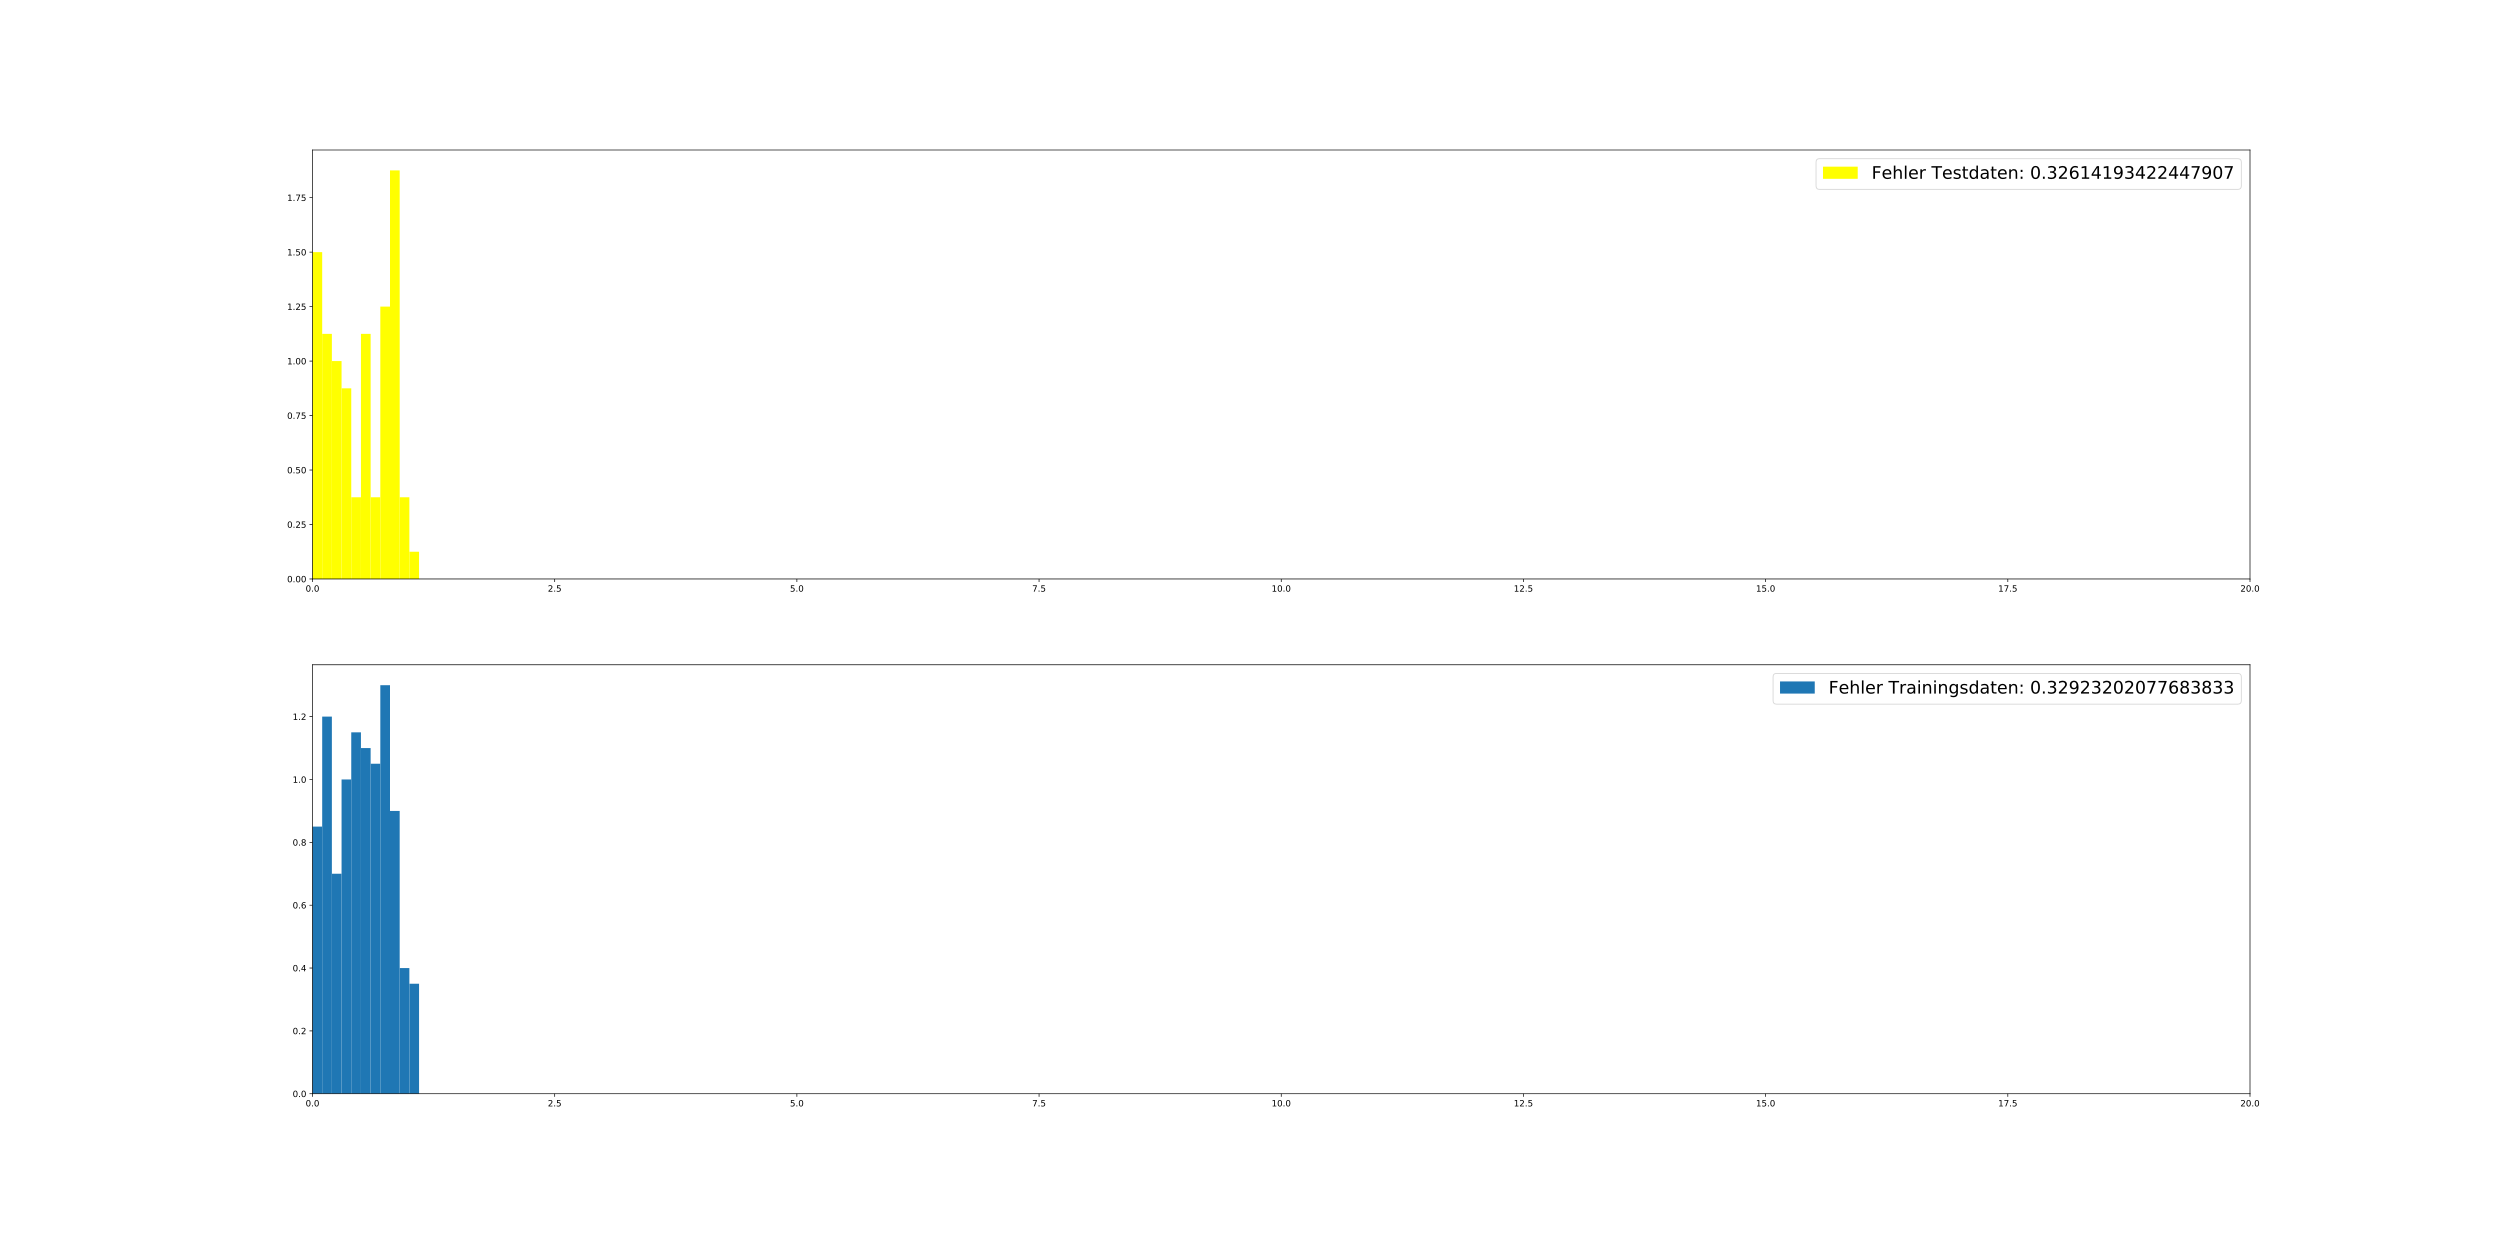 <?xml version="1.0" encoding="utf-8" standalone="no"?>
<!DOCTYPE svg PUBLIC "-//W3C//DTD SVG 1.1//EN"
  "http://www.w3.org/Graphics/SVG/1.1/DTD/svg11.dtd">
<!-- Created with matplotlib (https://matplotlib.org/) -->
<svg height="1440pt" version="1.1" viewBox="0 0 2880 1440" width="2880pt" xmlns="http://www.w3.org/2000/svg" xmlns:xlink="http://www.w3.org/1999/xlink">
 <defs>
  <style type="text/css">
*{stroke-linecap:butt;stroke-linejoin:round;}
  </style>
 </defs>
 <g id="figure_1">
  <g id="patch_1">
   <path d="M 0 1440 
L 2880 1440 
L 2880 0 
L 0 0 
z
" style="fill:#ffffff;"/>
  </g>
  <g id="axes_1">
   <g id="patch_2">
    <path d="M 360 666.982 
L 2592 666.982 
L 2592 172.8 
L 360 172.8 
z
" style="fill:#ffffff;"/>
   </g>
   <g id="patch_3">
    <path clip-path="url(#p9f98f63706)" d="M 360 666.982 
L 371.16 666.982 
L 371.16 290.462 
L 360 290.462 
z
" style="fill:#ffff00;"/>
   </g>
   <g id="patch_4">
    <path clip-path="url(#p9f98f63706)" d="M 371.16 666.982 
L 382.32 666.982 
L 382.32 384.592 
L 371.16 384.592 
z
" style="fill:#ffff00;"/>
   </g>
   <g id="patch_5">
    <path clip-path="url(#p9f98f63706)" d="M 382.32 666.982 
L 393.48 666.982 
L 393.48 415.969 
L 382.32 415.969 
z
" style="fill:#ffff00;"/>
   </g>
   <g id="patch_6">
    <path clip-path="url(#p9f98f63706)" d="M 393.48 666.982 
L 404.64 666.982 
L 404.64 447.345 
L 393.48 447.345 
z
" style="fill:#ffff00;"/>
   </g>
   <g id="patch_7">
    <path clip-path="url(#p9f98f63706)" d="M 404.64 666.982 
L 415.8 666.982 
L 415.8 572.852 
L 404.64 572.852 
z
" style="fill:#ffff00;"/>
   </g>
   <g id="patch_8">
    <path clip-path="url(#p9f98f63706)" d="M 415.8 666.982 
L 426.96 666.982 
L 426.96 384.592 
L 415.8 384.592 
z
" style="fill:#ffff00;"/>
   </g>
   <g id="patch_9">
    <path clip-path="url(#p9f98f63706)" d="M 426.96 666.982 
L 438.12 666.982 
L 438.12 572.852 
L 426.96 572.852 
z
" style="fill:#ffff00;"/>
   </g>
   <g id="patch_10">
    <path clip-path="url(#p9f98f63706)" d="M 438.12 666.982 
L 449.28 666.982 
L 449.28 353.216 
L 438.12 353.216 
z
" style="fill:#ffff00;"/>
   </g>
   <g id="patch_11">
    <path clip-path="url(#p9f98f63706)" d="M 449.28 666.982 
L 460.44 666.982 
L 460.44 196.332 
L 449.28 196.332 
z
" style="fill:#ffff00;"/>
   </g>
   <g id="patch_12">
    <path clip-path="url(#p9f98f63706)" d="M 460.44 666.982 
L 471.6 666.982 
L 471.6 572.852 
L 460.44 572.852 
z
" style="fill:#ffff00;"/>
   </g>
   <g id="patch_13">
    <path clip-path="url(#p9f98f63706)" d="M 471.6 666.982 
L 482.76 666.982 
L 482.76 635.605 
L 471.6 635.605 
z
" style="fill:#ffff00;"/>
   </g>
   <g id="patch_14">
    <path clip-path="url(#p9f98f63706)" d="M 482.76 666.982 
L 493.92 666.982 
L 493.92 666.982 
L 482.76 666.982 
z
" style="fill:#ffff00;"/>
   </g>
   <g id="patch_15">
    <path clip-path="url(#p9f98f63706)" d="M 493.92 666.982 
L 505.08 666.982 
L 505.08 666.982 
L 493.92 666.982 
z
" style="fill:#ffff00;"/>
   </g>
   <g id="patch_16">
    <path clip-path="url(#p9f98f63706)" d="M 505.08 666.982 
L 516.24 666.982 
L 516.24 666.982 
L 505.08 666.982 
z
" style="fill:#ffff00;"/>
   </g>
   <g id="patch_17">
    <path clip-path="url(#p9f98f63706)" d="M 516.24 666.982 
L 527.4 666.982 
L 527.4 666.982 
L 516.24 666.982 
z
" style="fill:#ffff00;"/>
   </g>
   <g id="patch_18">
    <path clip-path="url(#p9f98f63706)" d="M 527.4 666.982 
L 538.56 666.982 
L 538.56 666.982 
L 527.4 666.982 
z
" style="fill:#ffff00;"/>
   </g>
   <g id="patch_19">
    <path clip-path="url(#p9f98f63706)" d="M 538.56 666.982 
L 549.72 666.982 
L 549.72 666.982 
L 538.56 666.982 
z
" style="fill:#ffff00;"/>
   </g>
   <g id="patch_20">
    <path clip-path="url(#p9f98f63706)" d="M 549.72 666.982 
L 560.88 666.982 
L 560.88 666.982 
L 549.72 666.982 
z
" style="fill:#ffff00;"/>
   </g>
   <g id="patch_21">
    <path clip-path="url(#p9f98f63706)" d="M 560.88 666.982 
L 572.04 666.982 
L 572.04 666.982 
L 560.88 666.982 
z
" style="fill:#ffff00;"/>
   </g>
   <g id="patch_22">
    <path clip-path="url(#p9f98f63706)" d="M 572.04 666.982 
L 583.2 666.982 
L 583.2 666.982 
L 572.04 666.982 
z
" style="fill:#ffff00;"/>
   </g>
   <g id="patch_23">
    <path clip-path="url(#p9f98f63706)" d="M 583.2 666.982 
L 594.36 666.982 
L 594.36 666.982 
L 583.2 666.982 
z
" style="fill:#ffff00;"/>
   </g>
   <g id="patch_24">
    <path clip-path="url(#p9f98f63706)" d="M 594.36 666.982 
L 605.52 666.982 
L 605.52 666.982 
L 594.36 666.982 
z
" style="fill:#ffff00;"/>
   </g>
   <g id="patch_25">
    <path clip-path="url(#p9f98f63706)" d="M 605.52 666.982 
L 616.68 666.982 
L 616.68 666.982 
L 605.52 666.982 
z
" style="fill:#ffff00;"/>
   </g>
   <g id="patch_26">
    <path clip-path="url(#p9f98f63706)" d="M 616.68 666.982 
L 627.84 666.982 
L 627.84 666.982 
L 616.68 666.982 
z
" style="fill:#ffff00;"/>
   </g>
   <g id="patch_27">
    <path clip-path="url(#p9f98f63706)" d="M 627.84 666.982 
L 639 666.982 
L 639 666.982 
L 627.84 666.982 
z
" style="fill:#ffff00;"/>
   </g>
   <g id="patch_28">
    <path clip-path="url(#p9f98f63706)" d="M 639 666.982 
L 650.16 666.982 
L 650.16 666.982 
L 639 666.982 
z
" style="fill:#ffff00;"/>
   </g>
   <g id="patch_29">
    <path clip-path="url(#p9f98f63706)" d="M 650.16 666.982 
L 661.32 666.982 
L 661.32 666.982 
L 650.16 666.982 
z
" style="fill:#ffff00;"/>
   </g>
   <g id="patch_30">
    <path clip-path="url(#p9f98f63706)" d="M 661.32 666.982 
L 672.48 666.982 
L 672.48 666.982 
L 661.32 666.982 
z
" style="fill:#ffff00;"/>
   </g>
   <g id="patch_31">
    <path clip-path="url(#p9f98f63706)" d="M 672.48 666.982 
L 683.64 666.982 
L 683.64 666.982 
L 672.48 666.982 
z
" style="fill:#ffff00;"/>
   </g>
   <g id="patch_32">
    <path clip-path="url(#p9f98f63706)" d="M 683.64 666.982 
L 694.8 666.982 
L 694.8 666.982 
L 683.64 666.982 
z
" style="fill:#ffff00;"/>
   </g>
   <g id="patch_33">
    <path clip-path="url(#p9f98f63706)" d="M 694.8 666.982 
L 705.96 666.982 
L 705.96 666.982 
L 694.8 666.982 
z
" style="fill:#ffff00;"/>
   </g>
   <g id="patch_34">
    <path clip-path="url(#p9f98f63706)" d="M 705.96 666.982 
L 717.12 666.982 
L 717.12 666.982 
L 705.96 666.982 
z
" style="fill:#ffff00;"/>
   </g>
   <g id="patch_35">
    <path clip-path="url(#p9f98f63706)" d="M 717.12 666.982 
L 728.28 666.982 
L 728.28 666.982 
L 717.12 666.982 
z
" style="fill:#ffff00;"/>
   </g>
   <g id="patch_36">
    <path clip-path="url(#p9f98f63706)" d="M 728.28 666.982 
L 739.44 666.982 
L 739.44 666.982 
L 728.28 666.982 
z
" style="fill:#ffff00;"/>
   </g>
   <g id="patch_37">
    <path clip-path="url(#p9f98f63706)" d="M 739.44 666.982 
L 750.6 666.982 
L 750.6 666.982 
L 739.44 666.982 
z
" style="fill:#ffff00;"/>
   </g>
   <g id="patch_38">
    <path clip-path="url(#p9f98f63706)" d="M 750.6 666.982 
L 761.76 666.982 
L 761.76 666.982 
L 750.6 666.982 
z
" style="fill:#ffff00;"/>
   </g>
   <g id="patch_39">
    <path clip-path="url(#p9f98f63706)" d="M 761.76 666.982 
L 772.92 666.982 
L 772.92 666.982 
L 761.76 666.982 
z
" style="fill:#ffff00;"/>
   </g>
   <g id="patch_40">
    <path clip-path="url(#p9f98f63706)" d="M 772.92 666.982 
L 784.08 666.982 
L 784.08 666.982 
L 772.92 666.982 
z
" style="fill:#ffff00;"/>
   </g>
   <g id="patch_41">
    <path clip-path="url(#p9f98f63706)" d="M 784.08 666.982 
L 795.24 666.982 
L 795.24 666.982 
L 784.08 666.982 
z
" style="fill:#ffff00;"/>
   </g>
   <g id="patch_42">
    <path clip-path="url(#p9f98f63706)" d="M 795.24 666.982 
L 806.4 666.982 
L 806.4 666.982 
L 795.24 666.982 
z
" style="fill:#ffff00;"/>
   </g>
   <g id="matplotlib.axis_1">
    <g id="xtick_1">
     <g id="line2d_1">
      <defs>
       <path d="M 0 0 
L 0 3.5 
" id="m79aa06a379" style="stroke:#000000;stroke-width:0.8;"/>
      </defs>
      <g>
       <use style="stroke:#000000;stroke-width:0.8;" x="360" xlink:href="#m79aa06a379" y="666.982"/>
      </g>
     </g>
     <g id="text_1">
      <!-- 0.0 -->
      <defs>
       <path d="M 31.781 66.406 
Q 24.172 66.406 20.328 58.906 
Q 16.5 51.422 16.5 36.375 
Q 16.5 21.391 20.328 13.891 
Q 24.172 6.391 31.781 6.391 
Q 39.453 6.391 43.281 13.891 
Q 47.125 21.391 47.125 36.375 
Q 47.125 51.422 43.281 58.906 
Q 39.453 66.406 31.781 66.406 
z
M 31.781 74.219 
Q 44.047 74.219 50.516 64.516 
Q 56.984 54.828 56.984 36.375 
Q 56.984 17.969 50.516 8.266 
Q 44.047 -1.422 31.781 -1.422 
Q 19.531 -1.422 13.062 8.266 
Q 6.594 17.969 6.594 36.375 
Q 6.594 54.828 13.062 64.516 
Q 19.531 74.219 31.781 74.219 
z
" id="DejaVuSans-48"/>
       <path d="M 10.688 12.406 
L 21 12.406 
L 21 0 
L 10.688 0 
z
" id="DejaVuSans-46"/>
      </defs>
      <g transform="translate(352.048 681.58)scale(0.1 -0.1)">
       <use xlink:href="#DejaVuSans-48"/>
       <use x="63.623" xlink:href="#DejaVuSans-46"/>
       <use x="95.41" xlink:href="#DejaVuSans-48"/>
      </g>
     </g>
    </g>
    <g id="xtick_2">
     <g id="line2d_2">
      <g>
       <use style="stroke:#000000;stroke-width:0.8;" x="639" xlink:href="#m79aa06a379" y="666.982"/>
      </g>
     </g>
     <g id="text_2">
      <!-- 2.5 -->
      <defs>
       <path d="M 19.188 8.297 
L 53.609 8.297 
L 53.609 0 
L 7.328 0 
L 7.328 8.297 
Q 12.938 14.109 22.625 23.891 
Q 32.328 33.688 34.812 36.531 
Q 39.547 41.844 41.422 45.531 
Q 43.312 49.219 43.312 52.781 
Q 43.312 58.594 39.234 62.25 
Q 35.156 65.922 28.609 65.922 
Q 23.969 65.922 18.812 64.312 
Q 13.672 62.703 7.812 59.422 
L 7.812 69.391 
Q 13.766 71.781 18.938 73 
Q 24.125 74.219 28.422 74.219 
Q 39.75 74.219 46.484 68.547 
Q 53.219 62.891 53.219 53.422 
Q 53.219 48.922 51.531 44.891 
Q 49.859 40.875 45.406 35.406 
Q 44.188 33.984 37.641 27.219 
Q 31.109 20.453 19.188 8.297 
z
" id="DejaVuSans-50"/>
       <path d="M 10.797 72.906 
L 49.516 72.906 
L 49.516 64.594 
L 19.828 64.594 
L 19.828 46.734 
Q 21.969 47.469 24.109 47.828 
Q 26.266 48.188 28.422 48.188 
Q 40.625 48.188 47.75 41.5 
Q 54.891 34.812 54.891 23.391 
Q 54.891 11.625 47.562 5.094 
Q 40.234 -1.422 26.906 -1.422 
Q 22.312 -1.422 17.547 -0.641 
Q 12.797 0.141 7.719 1.703 
L 7.719 11.625 
Q 12.109 9.234 16.797 8.062 
Q 21.484 6.891 26.703 6.891 
Q 35.156 6.891 40.078 11.328 
Q 45.016 15.766 45.016 23.391 
Q 45.016 31 40.078 35.438 
Q 35.156 39.891 26.703 39.891 
Q 22.75 39.891 18.812 39.016 
Q 14.891 38.141 10.797 36.281 
z
" id="DejaVuSans-53"/>
      </defs>
      <g transform="translate(631.048 681.58)scale(0.1 -0.1)">
       <use xlink:href="#DejaVuSans-50"/>
       <use x="63.623" xlink:href="#DejaVuSans-46"/>
       <use x="95.41" xlink:href="#DejaVuSans-53"/>
      </g>
     </g>
    </g>
    <g id="xtick_3">
     <g id="line2d_3">
      <g>
       <use style="stroke:#000000;stroke-width:0.8;" x="918" xlink:href="#m79aa06a379" y="666.982"/>
      </g>
     </g>
     <g id="text_3">
      <!-- 5.0 -->
      <g transform="translate(910.048 681.58)scale(0.1 -0.1)">
       <use xlink:href="#DejaVuSans-53"/>
       <use x="63.623" xlink:href="#DejaVuSans-46"/>
       <use x="95.41" xlink:href="#DejaVuSans-48"/>
      </g>
     </g>
    </g>
    <g id="xtick_4">
     <g id="line2d_4">
      <g>
       <use style="stroke:#000000;stroke-width:0.8;" x="1197" xlink:href="#m79aa06a379" y="666.982"/>
      </g>
     </g>
     <g id="text_4">
      <!-- 7.5 -->
      <defs>
       <path d="M 8.203 72.906 
L 55.078 72.906 
L 55.078 68.703 
L 28.609 0 
L 18.312 0 
L 43.219 64.594 
L 8.203 64.594 
z
" id="DejaVuSans-55"/>
      </defs>
      <g transform="translate(1189.048 681.58)scale(0.1 -0.1)">
       <use xlink:href="#DejaVuSans-55"/>
       <use x="63.623" xlink:href="#DejaVuSans-46"/>
       <use x="95.41" xlink:href="#DejaVuSans-53"/>
      </g>
     </g>
    </g>
    <g id="xtick_5">
     <g id="line2d_5">
      <g>
       <use style="stroke:#000000;stroke-width:0.8;" x="1476" xlink:href="#m79aa06a379" y="666.982"/>
      </g>
     </g>
     <g id="text_5">
      <!-- 10.0 -->
      <defs>
       <path d="M 12.406 8.297 
L 28.516 8.297 
L 28.516 63.922 
L 10.984 60.406 
L 10.984 69.391 
L 28.422 72.906 
L 38.281 72.906 
L 38.281 8.297 
L 54.391 8.297 
L 54.391 0 
L 12.406 0 
z
" id="DejaVuSans-49"/>
      </defs>
      <g transform="translate(1464.867 681.58)scale(0.1 -0.1)">
       <use xlink:href="#DejaVuSans-49"/>
       <use x="63.623" xlink:href="#DejaVuSans-48"/>
       <use x="127.246" xlink:href="#DejaVuSans-46"/>
       <use x="159.033" xlink:href="#DejaVuSans-48"/>
      </g>
     </g>
    </g>
    <g id="xtick_6">
     <g id="line2d_6">
      <g>
       <use style="stroke:#000000;stroke-width:0.8;" x="1755" xlink:href="#m79aa06a379" y="666.982"/>
      </g>
     </g>
     <g id="text_6">
      <!-- 12.5 -->
      <g transform="translate(1743.867 681.58)scale(0.1 -0.1)">
       <use xlink:href="#DejaVuSans-49"/>
       <use x="63.623" xlink:href="#DejaVuSans-50"/>
       <use x="127.246" xlink:href="#DejaVuSans-46"/>
       <use x="159.033" xlink:href="#DejaVuSans-53"/>
      </g>
     </g>
    </g>
    <g id="xtick_7">
     <g id="line2d_7">
      <g>
       <use style="stroke:#000000;stroke-width:0.8;" x="2034" xlink:href="#m79aa06a379" y="666.982"/>
      </g>
     </g>
     <g id="text_7">
      <!-- 15.0 -->
      <g transform="translate(2022.867 681.58)scale(0.1 -0.1)">
       <use xlink:href="#DejaVuSans-49"/>
       <use x="63.623" xlink:href="#DejaVuSans-53"/>
       <use x="127.246" xlink:href="#DejaVuSans-46"/>
       <use x="159.033" xlink:href="#DejaVuSans-48"/>
      </g>
     </g>
    </g>
    <g id="xtick_8">
     <g id="line2d_8">
      <g>
       <use style="stroke:#000000;stroke-width:0.8;" x="2313" xlink:href="#m79aa06a379" y="666.982"/>
      </g>
     </g>
     <g id="text_8">
      <!-- 17.5 -->
      <g transform="translate(2301.867 681.58)scale(0.1 -0.1)">
       <use xlink:href="#DejaVuSans-49"/>
       <use x="63.623" xlink:href="#DejaVuSans-55"/>
       <use x="127.246" xlink:href="#DejaVuSans-46"/>
       <use x="159.033" xlink:href="#DejaVuSans-53"/>
      </g>
     </g>
    </g>
    <g id="xtick_9">
     <g id="line2d_9">
      <g>
       <use style="stroke:#000000;stroke-width:0.8;" x="2592" xlink:href="#m79aa06a379" y="666.982"/>
      </g>
     </g>
     <g id="text_9">
      <!-- 20.0 -->
      <g transform="translate(2580.867 681.58)scale(0.1 -0.1)">
       <use xlink:href="#DejaVuSans-50"/>
       <use x="63.623" xlink:href="#DejaVuSans-48"/>
       <use x="127.246" xlink:href="#DejaVuSans-46"/>
       <use x="159.033" xlink:href="#DejaVuSans-48"/>
      </g>
     </g>
    </g>
   </g>
   <g id="matplotlib.axis_2">
    <g id="ytick_1">
     <g id="line2d_10">
      <defs>
       <path d="M 0 0 
L -3.5 0 
" id="ma99b6af1e0" style="stroke:#000000;stroke-width:0.8;"/>
      </defs>
      <g>
       <use style="stroke:#000000;stroke-width:0.8;" x="360" xlink:href="#ma99b6af1e0" y="666.982"/>
      </g>
     </g>
     <g id="text_10">
      <!-- 0.00 -->
      <g transform="translate(330.734 670.781)scale(0.1 -0.1)">
       <use xlink:href="#DejaVuSans-48"/>
       <use x="63.623" xlink:href="#DejaVuSans-46"/>
       <use x="95.41" xlink:href="#DejaVuSans-48"/>
       <use x="159.033" xlink:href="#DejaVuSans-48"/>
      </g>
     </g>
    </g>
    <g id="ytick_2">
     <g id="line2d_11">
      <g>
       <use style="stroke:#000000;stroke-width:0.8;" x="360" xlink:href="#ma99b6af1e0" y="604.229"/>
      </g>
     </g>
     <g id="text_11">
      <!-- 0.25 -->
      <g transform="translate(330.734 608.028)scale(0.1 -0.1)">
       <use xlink:href="#DejaVuSans-48"/>
       <use x="63.623" xlink:href="#DejaVuSans-46"/>
       <use x="95.41" xlink:href="#DejaVuSans-50"/>
       <use x="159.033" xlink:href="#DejaVuSans-53"/>
      </g>
     </g>
    </g>
    <g id="ytick_3">
     <g id="line2d_12">
      <g>
       <use style="stroke:#000000;stroke-width:0.8;" x="360" xlink:href="#ma99b6af1e0" y="541.475"/>
      </g>
     </g>
     <g id="text_12">
      <!-- 0.50 -->
      <g transform="translate(330.734 545.275)scale(0.1 -0.1)">
       <use xlink:href="#DejaVuSans-48"/>
       <use x="63.623" xlink:href="#DejaVuSans-46"/>
       <use x="95.41" xlink:href="#DejaVuSans-53"/>
       <use x="159.033" xlink:href="#DejaVuSans-48"/>
      </g>
     </g>
    </g>
    <g id="ytick_4">
     <g id="line2d_13">
      <g>
       <use style="stroke:#000000;stroke-width:0.8;" x="360" xlink:href="#ma99b6af1e0" y="478.722"/>
      </g>
     </g>
     <g id="text_13">
      <!-- 0.75 -->
      <g transform="translate(330.734 482.521)scale(0.1 -0.1)">
       <use xlink:href="#DejaVuSans-48"/>
       <use x="63.623" xlink:href="#DejaVuSans-46"/>
       <use x="95.41" xlink:href="#DejaVuSans-55"/>
       <use x="159.033" xlink:href="#DejaVuSans-53"/>
      </g>
     </g>
    </g>
    <g id="ytick_5">
     <g id="line2d_14">
      <g>
       <use style="stroke:#000000;stroke-width:0.8;" x="360" xlink:href="#ma99b6af1e0" y="415.969"/>
      </g>
     </g>
     <g id="text_14">
      <!-- 1.00 -->
      <g transform="translate(330.734 419.768)scale(0.1 -0.1)">
       <use xlink:href="#DejaVuSans-49"/>
       <use x="63.623" xlink:href="#DejaVuSans-46"/>
       <use x="95.41" xlink:href="#DejaVuSans-48"/>
       <use x="159.033" xlink:href="#DejaVuSans-48"/>
      </g>
     </g>
    </g>
    <g id="ytick_6">
     <g id="line2d_15">
      <g>
       <use style="stroke:#000000;stroke-width:0.8;" x="360" xlink:href="#ma99b6af1e0" y="353.216"/>
      </g>
     </g>
     <g id="text_15">
      <!-- 1.25 -->
      <g transform="translate(330.734 357.015)scale(0.1 -0.1)">
       <use xlink:href="#DejaVuSans-49"/>
       <use x="63.623" xlink:href="#DejaVuSans-46"/>
       <use x="95.41" xlink:href="#DejaVuSans-50"/>
       <use x="159.033" xlink:href="#DejaVuSans-53"/>
      </g>
     </g>
    </g>
    <g id="ytick_7">
     <g id="line2d_16">
      <g>
       <use style="stroke:#000000;stroke-width:0.8;" x="360" xlink:href="#ma99b6af1e0" y="290.462"/>
      </g>
     </g>
     <g id="text_16">
      <!-- 1.50 -->
      <g transform="translate(330.734 294.262)scale(0.1 -0.1)">
       <use xlink:href="#DejaVuSans-49"/>
       <use x="63.623" xlink:href="#DejaVuSans-46"/>
       <use x="95.41" xlink:href="#DejaVuSans-53"/>
       <use x="159.033" xlink:href="#DejaVuSans-48"/>
      </g>
     </g>
    </g>
    <g id="ytick_8">
     <g id="line2d_17">
      <g>
       <use style="stroke:#000000;stroke-width:0.8;" x="360" xlink:href="#ma99b6af1e0" y="227.709"/>
      </g>
     </g>
     <g id="text_17">
      <!-- 1.75 -->
      <g transform="translate(330.734 231.508)scale(0.1 -0.1)">
       <use xlink:href="#DejaVuSans-49"/>
       <use x="63.623" xlink:href="#DejaVuSans-46"/>
       <use x="95.41" xlink:href="#DejaVuSans-55"/>
       <use x="159.033" xlink:href="#DejaVuSans-53"/>
      </g>
     </g>
    </g>
   </g>
   <g id="patch_43">
    <path d="M 360 666.982 
L 360 172.8 
" style="fill:none;stroke:#000000;stroke-linecap:square;stroke-linejoin:miter;stroke-width:0.8;"/>
   </g>
   <g id="patch_44">
    <path d="M 2592 666.982 
L 2592 172.8 
" style="fill:none;stroke:#000000;stroke-linecap:square;stroke-linejoin:miter;stroke-width:0.8;"/>
   </g>
   <g id="patch_45">
    <path d="M 360 666.982 
L 2592 666.982 
" style="fill:none;stroke:#000000;stroke-linecap:square;stroke-linejoin:miter;stroke-width:0.8;"/>
   </g>
   <g id="patch_46">
    <path d="M 360 172.8 
L 2592 172.8 
" style="fill:none;stroke:#000000;stroke-linecap:square;stroke-linejoin:miter;stroke-width:0.8;"/>
   </g>
   <g id="legend_1">
    <g id="patch_47">
     <path d="M 2096.088 218.156 
L 2578 218.156 
Q 2582 218.156 2582 214.156 
L 2582 186.8 
Q 2582 182.8 2578 182.8 
L 2096.088 182.8 
Q 2092.088 182.8 2092.088 186.8 
L 2092.088 214.156 
Q 2092.088 218.156 2096.088 218.156 
z
" style="fill:#ffffff;opacity:0.8;stroke:#cccccc;stroke-linejoin:miter;"/>
    </g>
    <g id="patch_48">
     <path d="M 2100.088 205.997 
L 2140.088 205.997 
L 2140.088 191.997 
L 2100.088 191.997 
z
" style="fill:#ffff00;"/>
    </g>
    <g id="text_18">
     <!-- Fehler Testdaten: 0.32614193422447907 -->
     <defs>
      <path d="M 9.812 72.906 
L 51.703 72.906 
L 51.703 64.594 
L 19.672 64.594 
L 19.672 43.109 
L 48.578 43.109 
L 48.578 34.812 
L 19.672 34.812 
L 19.672 0 
L 9.812 0 
z
" id="DejaVuSans-70"/>
      <path d="M 56.203 29.594 
L 56.203 25.203 
L 14.891 25.203 
Q 15.484 15.922 20.484 11.062 
Q 25.484 6.203 34.422 6.203 
Q 39.594 6.203 44.453 7.469 
Q 49.312 8.734 54.109 11.281 
L 54.109 2.781 
Q 49.266 0.734 44.188 -0.344 
Q 39.109 -1.422 33.891 -1.422 
Q 20.797 -1.422 13.156 6.188 
Q 5.516 13.812 5.516 26.812 
Q 5.516 40.234 12.766 48.109 
Q 20.016 56 32.328 56 
Q 43.359 56 49.781 48.891 
Q 56.203 41.797 56.203 29.594 
z
M 47.219 32.234 
Q 47.125 39.594 43.094 43.984 
Q 39.062 48.391 32.422 48.391 
Q 24.906 48.391 20.391 44.141 
Q 15.875 39.891 15.188 32.172 
z
" id="DejaVuSans-101"/>
      <path d="M 54.891 33.016 
L 54.891 0 
L 45.906 0 
L 45.906 32.719 
Q 45.906 40.484 42.875 44.328 
Q 39.844 48.188 33.797 48.188 
Q 26.516 48.188 22.312 43.547 
Q 18.109 38.922 18.109 30.906 
L 18.109 0 
L 9.078 0 
L 9.078 75.984 
L 18.109 75.984 
L 18.109 46.188 
Q 21.344 51.125 25.703 53.562 
Q 30.078 56 35.797 56 
Q 45.219 56 50.047 50.172 
Q 54.891 44.344 54.891 33.016 
z
" id="DejaVuSans-104"/>
      <path d="M 9.422 75.984 
L 18.406 75.984 
L 18.406 0 
L 9.422 0 
z
" id="DejaVuSans-108"/>
      <path d="M 41.109 46.297 
Q 39.594 47.172 37.812 47.578 
Q 36.031 48 33.891 48 
Q 26.266 48 22.188 43.047 
Q 18.109 38.094 18.109 28.812 
L 18.109 0 
L 9.078 0 
L 9.078 54.688 
L 18.109 54.688 
L 18.109 46.188 
Q 20.953 51.172 25.484 53.578 
Q 30.031 56 36.531 56 
Q 37.453 56 38.578 55.875 
Q 39.703 55.766 41.062 55.516 
z
" id="DejaVuSans-114"/>
      <path id="DejaVuSans-32"/>
      <path d="M -0.297 72.906 
L 61.375 72.906 
L 61.375 64.594 
L 35.5 64.594 
L 35.5 0 
L 25.594 0 
L 25.594 64.594 
L -0.297 64.594 
z
" id="DejaVuSans-84"/>
      <path d="M 44.281 53.078 
L 44.281 44.578 
Q 40.484 46.531 36.375 47.5 
Q 32.281 48.484 27.875 48.484 
Q 21.188 48.484 17.844 46.438 
Q 14.5 44.391 14.5 40.281 
Q 14.5 37.156 16.891 35.375 
Q 19.281 33.594 26.516 31.984 
L 29.594 31.297 
Q 39.156 29.25 43.188 25.516 
Q 47.219 21.781 47.219 15.094 
Q 47.219 7.469 41.188 3.016 
Q 35.156 -1.422 24.609 -1.422 
Q 20.219 -1.422 15.453 -0.562 
Q 10.688 0.297 5.422 2 
L 5.422 11.281 
Q 10.406 8.688 15.234 7.391 
Q 20.062 6.109 24.812 6.109 
Q 31.156 6.109 34.562 8.281 
Q 37.984 10.453 37.984 14.406 
Q 37.984 18.062 35.516 20.016 
Q 33.062 21.969 24.703 23.781 
L 21.578 24.516 
Q 13.234 26.266 9.516 29.906 
Q 5.812 33.547 5.812 39.891 
Q 5.812 47.609 11.281 51.797 
Q 16.75 56 26.812 56 
Q 31.781 56 36.172 55.266 
Q 40.578 54.547 44.281 53.078 
z
" id="DejaVuSans-115"/>
      <path d="M 18.312 70.219 
L 18.312 54.688 
L 36.812 54.688 
L 36.812 47.703 
L 18.312 47.703 
L 18.312 18.016 
Q 18.312 11.328 20.141 9.422 
Q 21.969 7.516 27.594 7.516 
L 36.812 7.516 
L 36.812 0 
L 27.594 0 
Q 17.188 0 13.234 3.875 
Q 9.281 7.766 9.281 18.016 
L 9.281 47.703 
L 2.688 47.703 
L 2.688 54.688 
L 9.281 54.688 
L 9.281 70.219 
z
" id="DejaVuSans-116"/>
      <path d="M 45.406 46.391 
L 45.406 75.984 
L 54.391 75.984 
L 54.391 0 
L 45.406 0 
L 45.406 8.203 
Q 42.578 3.328 38.25 0.953 
Q 33.938 -1.422 27.875 -1.422 
Q 17.969 -1.422 11.734 6.484 
Q 5.516 14.406 5.516 27.297 
Q 5.516 40.188 11.734 48.094 
Q 17.969 56 27.875 56 
Q 33.938 56 38.25 53.625 
Q 42.578 51.266 45.406 46.391 
z
M 14.797 27.297 
Q 14.797 17.391 18.875 11.75 
Q 22.953 6.109 30.078 6.109 
Q 37.203 6.109 41.297 11.75 
Q 45.406 17.391 45.406 27.297 
Q 45.406 37.203 41.297 42.844 
Q 37.203 48.484 30.078 48.484 
Q 22.953 48.484 18.875 42.844 
Q 14.797 37.203 14.797 27.297 
z
" id="DejaVuSans-100"/>
      <path d="M 34.281 27.484 
Q 23.391 27.484 19.188 25 
Q 14.984 22.516 14.984 16.5 
Q 14.984 11.719 18.141 8.906 
Q 21.297 6.109 26.703 6.109 
Q 34.188 6.109 38.703 11.406 
Q 43.219 16.703 43.219 25.484 
L 43.219 27.484 
z
M 52.203 31.203 
L 52.203 0 
L 43.219 0 
L 43.219 8.297 
Q 40.141 3.328 35.547 0.953 
Q 30.953 -1.422 24.312 -1.422 
Q 15.922 -1.422 10.953 3.297 
Q 6 8.016 6 15.922 
Q 6 25.141 12.172 29.828 
Q 18.359 34.516 30.609 34.516 
L 43.219 34.516 
L 43.219 35.406 
Q 43.219 41.609 39.141 45 
Q 35.062 48.391 27.688 48.391 
Q 23 48.391 18.547 47.266 
Q 14.109 46.141 10.016 43.891 
L 10.016 52.203 
Q 14.938 54.109 19.578 55.047 
Q 24.219 56 28.609 56 
Q 40.484 56 46.344 49.844 
Q 52.203 43.703 52.203 31.203 
z
" id="DejaVuSans-97"/>
      <path d="M 54.891 33.016 
L 54.891 0 
L 45.906 0 
L 45.906 32.719 
Q 45.906 40.484 42.875 44.328 
Q 39.844 48.188 33.797 48.188 
Q 26.516 48.188 22.312 43.547 
Q 18.109 38.922 18.109 30.906 
L 18.109 0 
L 9.078 0 
L 9.078 54.688 
L 18.109 54.688 
L 18.109 46.188 
Q 21.344 51.125 25.703 53.562 
Q 30.078 56 35.797 56 
Q 45.219 56 50.047 50.172 
Q 54.891 44.344 54.891 33.016 
z
" id="DejaVuSans-110"/>
      <path d="M 11.719 12.406 
L 22.016 12.406 
L 22.016 0 
L 11.719 0 
z
M 11.719 51.703 
L 22.016 51.703 
L 22.016 39.312 
L 11.719 39.312 
z
" id="DejaVuSans-58"/>
      <path d="M 40.578 39.312 
Q 47.656 37.797 51.625 33 
Q 55.609 28.219 55.609 21.188 
Q 55.609 10.406 48.188 4.484 
Q 40.766 -1.422 27.094 -1.422 
Q 22.516 -1.422 17.656 -0.516 
Q 12.797 0.391 7.625 2.203 
L 7.625 11.719 
Q 11.719 9.328 16.594 8.109 
Q 21.484 6.891 26.812 6.891 
Q 36.078 6.891 40.938 10.547 
Q 45.797 14.203 45.797 21.188 
Q 45.797 27.641 41.281 31.266 
Q 36.766 34.906 28.719 34.906 
L 20.219 34.906 
L 20.219 43.016 
L 29.109 43.016 
Q 36.375 43.016 40.234 45.922 
Q 44.094 48.828 44.094 54.297 
Q 44.094 59.906 40.109 62.906 
Q 36.141 65.922 28.719 65.922 
Q 24.656 65.922 20.016 65.031 
Q 15.375 64.156 9.812 62.312 
L 9.812 71.094 
Q 15.438 72.656 20.344 73.438 
Q 25.25 74.219 29.594 74.219 
Q 40.828 74.219 47.359 69.109 
Q 53.906 64.016 53.906 55.328 
Q 53.906 49.266 50.438 45.094 
Q 46.969 40.922 40.578 39.312 
z
" id="DejaVuSans-51"/>
      <path d="M 33.016 40.375 
Q 26.375 40.375 22.484 35.828 
Q 18.609 31.297 18.609 23.391 
Q 18.609 15.531 22.484 10.953 
Q 26.375 6.391 33.016 6.391 
Q 39.656 6.391 43.531 10.953 
Q 47.406 15.531 47.406 23.391 
Q 47.406 31.297 43.531 35.828 
Q 39.656 40.375 33.016 40.375 
z
M 52.594 71.297 
L 52.594 62.312 
Q 48.875 64.062 45.094 64.984 
Q 41.312 65.922 37.594 65.922 
Q 27.828 65.922 22.672 59.328 
Q 17.531 52.734 16.797 39.406 
Q 19.672 43.656 24.016 45.922 
Q 28.375 48.188 33.594 48.188 
Q 44.578 48.188 50.953 41.516 
Q 57.328 34.859 57.328 23.391 
Q 57.328 12.156 50.688 5.359 
Q 44.047 -1.422 33.016 -1.422 
Q 20.359 -1.422 13.672 8.266 
Q 6.984 17.969 6.984 36.375 
Q 6.984 53.656 15.188 63.938 
Q 23.391 74.219 37.203 74.219 
Q 40.922 74.219 44.703 73.484 
Q 48.484 72.75 52.594 71.297 
z
" id="DejaVuSans-54"/>
      <path d="M 37.797 64.312 
L 12.891 25.391 
L 37.797 25.391 
z
M 35.203 72.906 
L 47.609 72.906 
L 47.609 25.391 
L 58.016 25.391 
L 58.016 17.188 
L 47.609 17.188 
L 47.609 0 
L 37.797 0 
L 37.797 17.188 
L 4.891 17.188 
L 4.891 26.703 
z
" id="DejaVuSans-52"/>
      <path d="M 10.984 1.516 
L 10.984 10.5 
Q 14.703 8.734 18.5 7.812 
Q 22.312 6.891 25.984 6.891 
Q 35.75 6.891 40.891 13.453 
Q 46.047 20.016 46.781 33.406 
Q 43.953 29.203 39.594 26.953 
Q 35.25 24.703 29.984 24.703 
Q 19.047 24.703 12.672 31.312 
Q 6.297 37.938 6.297 49.422 
Q 6.297 60.641 12.938 67.422 
Q 19.578 74.219 30.609 74.219 
Q 43.266 74.219 49.922 64.516 
Q 56.594 54.828 56.594 36.375 
Q 56.594 19.141 48.406 8.859 
Q 40.234 -1.422 26.422 -1.422 
Q 22.703 -1.422 18.891 -0.688 
Q 15.094 0.047 10.984 1.516 
z
M 30.609 32.422 
Q 37.25 32.422 41.125 36.953 
Q 45.016 41.5 45.016 49.422 
Q 45.016 57.281 41.125 61.844 
Q 37.25 66.406 30.609 66.406 
Q 23.969 66.406 20.094 61.844 
Q 16.219 57.281 16.219 49.422 
Q 16.219 41.5 20.094 36.953 
Q 23.969 32.422 30.609 32.422 
z
" id="DejaVuSans-57"/>
     </defs>
     <g transform="translate(2156.088 205.997)scale(0.2 -0.2)">
      <use xlink:href="#DejaVuSans-70"/>
      <use x="57.441" xlink:href="#DejaVuSans-101"/>
      <use x="118.965" xlink:href="#DejaVuSans-104"/>
      <use x="182.344" xlink:href="#DejaVuSans-108"/>
      <use x="210.127" xlink:href="#DejaVuSans-101"/>
      <use x="271.65" xlink:href="#DejaVuSans-114"/>
      <use x="312.764" xlink:href="#DejaVuSans-32"/>
      <use x="344.551" xlink:href="#DejaVuSans-84"/>
      <use x="405.369" xlink:href="#DejaVuSans-101"/>
      <use x="466.893" xlink:href="#DejaVuSans-115"/>
      <use x="518.992" xlink:href="#DejaVuSans-116"/>
      <use x="558.201" xlink:href="#DejaVuSans-100"/>
      <use x="621.678" xlink:href="#DejaVuSans-97"/>
      <use x="682.957" xlink:href="#DejaVuSans-116"/>
      <use x="722.166" xlink:href="#DejaVuSans-101"/>
      <use x="783.689" xlink:href="#DejaVuSans-110"/>
      <use x="847.068" xlink:href="#DejaVuSans-58"/>
      <use x="880.76" xlink:href="#DejaVuSans-32"/>
      <use x="912.547" xlink:href="#DejaVuSans-48"/>
      <use x="976.17" xlink:href="#DejaVuSans-46"/>
      <use x="1007.957" xlink:href="#DejaVuSans-51"/>
      <use x="1071.58" xlink:href="#DejaVuSans-50"/>
      <use x="1135.203" xlink:href="#DejaVuSans-54"/>
      <use x="1198.826" xlink:href="#DejaVuSans-49"/>
      <use x="1262.449" xlink:href="#DejaVuSans-52"/>
      <use x="1326.072" xlink:href="#DejaVuSans-49"/>
      <use x="1389.695" xlink:href="#DejaVuSans-57"/>
      <use x="1453.318" xlink:href="#DejaVuSans-51"/>
      <use x="1516.941" xlink:href="#DejaVuSans-52"/>
      <use x="1580.564" xlink:href="#DejaVuSans-50"/>
      <use x="1644.188" xlink:href="#DejaVuSans-50"/>
      <use x="1707.811" xlink:href="#DejaVuSans-52"/>
      <use x="1771.434" xlink:href="#DejaVuSans-52"/>
      <use x="1835.057" xlink:href="#DejaVuSans-55"/>
      <use x="1898.68" xlink:href="#DejaVuSans-57"/>
      <use x="1962.303" xlink:href="#DejaVuSans-48"/>
      <use x="2025.926" xlink:href="#DejaVuSans-55"/>
     </g>
    </g>
   </g>
  </g>
  <g id="axes_2">
   <g id="patch_49">
    <path d="M 360 1260 
L 2592 1260 
L 2592 765.818 
L 360 765.818 
z
" style="fill:#ffffff;"/>
   </g>
   <g id="patch_50">
    <path clip-path="url(#p1e5286c20d)" d="M 360 1260 
L 371.16 1260 
L 371.16 952.268 
L 360 952.268 
z
" style="fill:#1f77b4;"/>
   </g>
   <g id="patch_51">
    <path clip-path="url(#p1e5286c20d)" d="M 371.16 1260 
L 382.32 1260 
L 382.32 825.554 
L 371.16 825.554 
z
" style="fill:#1f77b4;"/>
   </g>
   <g id="patch_52">
    <path clip-path="url(#p1e5286c20d)" d="M 382.32 1260 
L 393.48 1260 
L 393.48 1006.573 
L 382.32 1006.573 
z
" style="fill:#1f77b4;"/>
   </g>
   <g id="patch_53">
    <path clip-path="url(#p1e5286c20d)" d="M 393.48 1260 
L 404.64 1260 
L 404.64 897.962 
L 393.48 897.962 
z
" style="fill:#1f77b4;"/>
   </g>
   <g id="patch_54">
    <path clip-path="url(#p1e5286c20d)" d="M 404.64 1260 
L 415.8 1260 
L 415.8 843.656 
L 404.64 843.656 
z
" style="fill:#1f77b4;"/>
   </g>
   <g id="patch_55">
    <path clip-path="url(#p1e5286c20d)" d="M 415.8 1260 
L 426.96 1260 
L 426.96 861.758 
L 415.8 861.758 
z
" style="fill:#1f77b4;"/>
   </g>
   <g id="patch_56">
    <path clip-path="url(#p1e5286c20d)" d="M 426.96 1260 
L 438.12 1260 
L 438.12 879.86 
L 426.96 879.86 
z
" style="fill:#1f77b4;"/>
   </g>
   <g id="patch_57">
    <path clip-path="url(#p1e5286c20d)" d="M 438.12 1260 
L 449.28 1260 
L 449.28 789.351 
L 438.12 789.351 
z
" style="fill:#1f77b4;"/>
   </g>
   <g id="patch_58">
    <path clip-path="url(#p1e5286c20d)" d="M 449.28 1260 
L 460.44 1260 
L 460.44 934.166 
L 449.28 934.166 
z
" style="fill:#1f77b4;"/>
   </g>
   <g id="patch_59">
    <path clip-path="url(#p1e5286c20d)" d="M 460.44 1260 
L 471.6 1260 
L 471.6 1115.185 
L 460.44 1115.185 
z
" style="fill:#1f77b4;"/>
   </g>
   <g id="patch_60">
    <path clip-path="url(#p1e5286c20d)" d="M 471.6 1260 
L 482.76 1260 
L 482.76 1133.287 
L 471.6 1133.287 
z
" style="fill:#1f77b4;"/>
   </g>
   <g id="patch_61">
    <path clip-path="url(#p1e5286c20d)" d="M 482.76 1260 
L 493.92 1260 
L 493.92 1260 
L 482.76 1260 
z
" style="fill:#1f77b4;"/>
   </g>
   <g id="patch_62">
    <path clip-path="url(#p1e5286c20d)" d="M 493.92 1260 
L 505.08 1260 
L 505.08 1260 
L 493.92 1260 
z
" style="fill:#1f77b4;"/>
   </g>
   <g id="patch_63">
    <path clip-path="url(#p1e5286c20d)" d="M 505.08 1260 
L 516.24 1260 
L 516.24 1260 
L 505.08 1260 
z
" style="fill:#1f77b4;"/>
   </g>
   <g id="patch_64">
    <path clip-path="url(#p1e5286c20d)" d="M 516.24 1260 
L 527.4 1260 
L 527.4 1260 
L 516.24 1260 
z
" style="fill:#1f77b4;"/>
   </g>
   <g id="patch_65">
    <path clip-path="url(#p1e5286c20d)" d="M 527.4 1260 
L 538.56 1260 
L 538.56 1260 
L 527.4 1260 
z
" style="fill:#1f77b4;"/>
   </g>
   <g id="patch_66">
    <path clip-path="url(#p1e5286c20d)" d="M 538.56 1260 
L 549.72 1260 
L 549.72 1260 
L 538.56 1260 
z
" style="fill:#1f77b4;"/>
   </g>
   <g id="patch_67">
    <path clip-path="url(#p1e5286c20d)" d="M 549.72 1260 
L 560.88 1260 
L 560.88 1260 
L 549.72 1260 
z
" style="fill:#1f77b4;"/>
   </g>
   <g id="patch_68">
    <path clip-path="url(#p1e5286c20d)" d="M 560.88 1260 
L 572.04 1260 
L 572.04 1260 
L 560.88 1260 
z
" style="fill:#1f77b4;"/>
   </g>
   <g id="patch_69">
    <path clip-path="url(#p1e5286c20d)" d="M 572.04 1260 
L 583.2 1260 
L 583.2 1260 
L 572.04 1260 
z
" style="fill:#1f77b4;"/>
   </g>
   <g id="patch_70">
    <path clip-path="url(#p1e5286c20d)" d="M 583.2 1260 
L 594.36 1260 
L 594.36 1260 
L 583.2 1260 
z
" style="fill:#1f77b4;"/>
   </g>
   <g id="patch_71">
    <path clip-path="url(#p1e5286c20d)" d="M 594.36 1260 
L 605.52 1260 
L 605.52 1260 
L 594.36 1260 
z
" style="fill:#1f77b4;"/>
   </g>
   <g id="patch_72">
    <path clip-path="url(#p1e5286c20d)" d="M 605.52 1260 
L 616.68 1260 
L 616.68 1260 
L 605.52 1260 
z
" style="fill:#1f77b4;"/>
   </g>
   <g id="patch_73">
    <path clip-path="url(#p1e5286c20d)" d="M 616.68 1260 
L 627.84 1260 
L 627.84 1260 
L 616.68 1260 
z
" style="fill:#1f77b4;"/>
   </g>
   <g id="patch_74">
    <path clip-path="url(#p1e5286c20d)" d="M 627.84 1260 
L 639 1260 
L 639 1260 
L 627.84 1260 
z
" style="fill:#1f77b4;"/>
   </g>
   <g id="patch_75">
    <path clip-path="url(#p1e5286c20d)" d="M 639 1260 
L 650.16 1260 
L 650.16 1260 
L 639 1260 
z
" style="fill:#1f77b4;"/>
   </g>
   <g id="patch_76">
    <path clip-path="url(#p1e5286c20d)" d="M 650.16 1260 
L 661.32 1260 
L 661.32 1260 
L 650.16 1260 
z
" style="fill:#1f77b4;"/>
   </g>
   <g id="patch_77">
    <path clip-path="url(#p1e5286c20d)" d="M 661.32 1260 
L 672.48 1260 
L 672.48 1260 
L 661.32 1260 
z
" style="fill:#1f77b4;"/>
   </g>
   <g id="patch_78">
    <path clip-path="url(#p1e5286c20d)" d="M 672.48 1260 
L 683.64 1260 
L 683.64 1260 
L 672.48 1260 
z
" style="fill:#1f77b4;"/>
   </g>
   <g id="patch_79">
    <path clip-path="url(#p1e5286c20d)" d="M 683.64 1260 
L 694.8 1260 
L 694.8 1260 
L 683.64 1260 
z
" style="fill:#1f77b4;"/>
   </g>
   <g id="patch_80">
    <path clip-path="url(#p1e5286c20d)" d="M 694.8 1260 
L 705.96 1260 
L 705.96 1260 
L 694.8 1260 
z
" style="fill:#1f77b4;"/>
   </g>
   <g id="patch_81">
    <path clip-path="url(#p1e5286c20d)" d="M 705.96 1260 
L 717.12 1260 
L 717.12 1260 
L 705.96 1260 
z
" style="fill:#1f77b4;"/>
   </g>
   <g id="patch_82">
    <path clip-path="url(#p1e5286c20d)" d="M 717.12 1260 
L 728.28 1260 
L 728.28 1260 
L 717.12 1260 
z
" style="fill:#1f77b4;"/>
   </g>
   <g id="patch_83">
    <path clip-path="url(#p1e5286c20d)" d="M 728.28 1260 
L 739.44 1260 
L 739.44 1260 
L 728.28 1260 
z
" style="fill:#1f77b4;"/>
   </g>
   <g id="patch_84">
    <path clip-path="url(#p1e5286c20d)" d="M 739.44 1260 
L 750.6 1260 
L 750.6 1260 
L 739.44 1260 
z
" style="fill:#1f77b4;"/>
   </g>
   <g id="patch_85">
    <path clip-path="url(#p1e5286c20d)" d="M 750.6 1260 
L 761.76 1260 
L 761.76 1260 
L 750.6 1260 
z
" style="fill:#1f77b4;"/>
   </g>
   <g id="patch_86">
    <path clip-path="url(#p1e5286c20d)" d="M 761.76 1260 
L 772.92 1260 
L 772.92 1260 
L 761.76 1260 
z
" style="fill:#1f77b4;"/>
   </g>
   <g id="patch_87">
    <path clip-path="url(#p1e5286c20d)" d="M 772.92 1260 
L 784.08 1260 
L 784.08 1260 
L 772.92 1260 
z
" style="fill:#1f77b4;"/>
   </g>
   <g id="patch_88">
    <path clip-path="url(#p1e5286c20d)" d="M 784.08 1260 
L 795.24 1260 
L 795.24 1260 
L 784.08 1260 
z
" style="fill:#1f77b4;"/>
   </g>
   <g id="patch_89">
    <path clip-path="url(#p1e5286c20d)" d="M 795.24 1260 
L 806.4 1260 
L 806.4 1260 
L 795.24 1260 
z
" style="fill:#1f77b4;"/>
   </g>
   <g id="matplotlib.axis_3">
    <g id="xtick_10">
     <g id="line2d_18">
      <g>
       <use style="stroke:#000000;stroke-width:0.8;" x="360" xlink:href="#m79aa06a379" y="1260"/>
      </g>
     </g>
     <g id="text_19">
      <!-- 0.0 -->
      <g transform="translate(352.048 1274.598)scale(0.1 -0.1)">
       <use xlink:href="#DejaVuSans-48"/>
       <use x="63.623" xlink:href="#DejaVuSans-46"/>
       <use x="95.41" xlink:href="#DejaVuSans-48"/>
      </g>
     </g>
    </g>
    <g id="xtick_11">
     <g id="line2d_19">
      <g>
       <use style="stroke:#000000;stroke-width:0.8;" x="639" xlink:href="#m79aa06a379" y="1260"/>
      </g>
     </g>
     <g id="text_20">
      <!-- 2.5 -->
      <g transform="translate(631.048 1274.598)scale(0.1 -0.1)">
       <use xlink:href="#DejaVuSans-50"/>
       <use x="63.623" xlink:href="#DejaVuSans-46"/>
       <use x="95.41" xlink:href="#DejaVuSans-53"/>
      </g>
     </g>
    </g>
    <g id="xtick_12">
     <g id="line2d_20">
      <g>
       <use style="stroke:#000000;stroke-width:0.8;" x="918" xlink:href="#m79aa06a379" y="1260"/>
      </g>
     </g>
     <g id="text_21">
      <!-- 5.0 -->
      <g transform="translate(910.048 1274.598)scale(0.1 -0.1)">
       <use xlink:href="#DejaVuSans-53"/>
       <use x="63.623" xlink:href="#DejaVuSans-46"/>
       <use x="95.41" xlink:href="#DejaVuSans-48"/>
      </g>
     </g>
    </g>
    <g id="xtick_13">
     <g id="line2d_21">
      <g>
       <use style="stroke:#000000;stroke-width:0.8;" x="1197" xlink:href="#m79aa06a379" y="1260"/>
      </g>
     </g>
     <g id="text_22">
      <!-- 7.5 -->
      <g transform="translate(1189.048 1274.598)scale(0.1 -0.1)">
       <use xlink:href="#DejaVuSans-55"/>
       <use x="63.623" xlink:href="#DejaVuSans-46"/>
       <use x="95.41" xlink:href="#DejaVuSans-53"/>
      </g>
     </g>
    </g>
    <g id="xtick_14">
     <g id="line2d_22">
      <g>
       <use style="stroke:#000000;stroke-width:0.8;" x="1476" xlink:href="#m79aa06a379" y="1260"/>
      </g>
     </g>
     <g id="text_23">
      <!-- 10.0 -->
      <g transform="translate(1464.867 1274.598)scale(0.1 -0.1)">
       <use xlink:href="#DejaVuSans-49"/>
       <use x="63.623" xlink:href="#DejaVuSans-48"/>
       <use x="127.246" xlink:href="#DejaVuSans-46"/>
       <use x="159.033" xlink:href="#DejaVuSans-48"/>
      </g>
     </g>
    </g>
    <g id="xtick_15">
     <g id="line2d_23">
      <g>
       <use style="stroke:#000000;stroke-width:0.8;" x="1755" xlink:href="#m79aa06a379" y="1260"/>
      </g>
     </g>
     <g id="text_24">
      <!-- 12.5 -->
      <g transform="translate(1743.867 1274.598)scale(0.1 -0.1)">
       <use xlink:href="#DejaVuSans-49"/>
       <use x="63.623" xlink:href="#DejaVuSans-50"/>
       <use x="127.246" xlink:href="#DejaVuSans-46"/>
       <use x="159.033" xlink:href="#DejaVuSans-53"/>
      </g>
     </g>
    </g>
    <g id="xtick_16">
     <g id="line2d_24">
      <g>
       <use style="stroke:#000000;stroke-width:0.8;" x="2034" xlink:href="#m79aa06a379" y="1260"/>
      </g>
     </g>
     <g id="text_25">
      <!-- 15.0 -->
      <g transform="translate(2022.867 1274.598)scale(0.1 -0.1)">
       <use xlink:href="#DejaVuSans-49"/>
       <use x="63.623" xlink:href="#DejaVuSans-53"/>
       <use x="127.246" xlink:href="#DejaVuSans-46"/>
       <use x="159.033" xlink:href="#DejaVuSans-48"/>
      </g>
     </g>
    </g>
    <g id="xtick_17">
     <g id="line2d_25">
      <g>
       <use style="stroke:#000000;stroke-width:0.8;" x="2313" xlink:href="#m79aa06a379" y="1260"/>
      </g>
     </g>
     <g id="text_26">
      <!-- 17.5 -->
      <g transform="translate(2301.867 1274.598)scale(0.1 -0.1)">
       <use xlink:href="#DejaVuSans-49"/>
       <use x="63.623" xlink:href="#DejaVuSans-55"/>
       <use x="127.246" xlink:href="#DejaVuSans-46"/>
       <use x="159.033" xlink:href="#DejaVuSans-53"/>
      </g>
     </g>
    </g>
    <g id="xtick_18">
     <g id="line2d_26">
      <g>
       <use style="stroke:#000000;stroke-width:0.8;" x="2592" xlink:href="#m79aa06a379" y="1260"/>
      </g>
     </g>
     <g id="text_27">
      <!-- 20.0 -->
      <g transform="translate(2580.867 1274.598)scale(0.1 -0.1)">
       <use xlink:href="#DejaVuSans-50"/>
       <use x="63.623" xlink:href="#DejaVuSans-48"/>
       <use x="127.246" xlink:href="#DejaVuSans-46"/>
       <use x="159.033" xlink:href="#DejaVuSans-48"/>
      </g>
     </g>
    </g>
   </g>
   <g id="matplotlib.axis_4">
    <g id="ytick_9">
     <g id="line2d_27">
      <g>
       <use style="stroke:#000000;stroke-width:0.8;" x="360" xlink:href="#ma99b6af1e0" y="1260"/>
      </g>
     </g>
     <g id="text_28">
      <!-- 0.0 -->
      <g transform="translate(337.097 1263.799)scale(0.1 -0.1)">
       <use xlink:href="#DejaVuSans-48"/>
       <use x="63.623" xlink:href="#DejaVuSans-46"/>
       <use x="95.41" xlink:href="#DejaVuSans-48"/>
      </g>
     </g>
    </g>
    <g id="ytick_10">
     <g id="line2d_28">
      <g>
       <use style="stroke:#000000;stroke-width:0.8;" x="360" xlink:href="#ma99b6af1e0" y="1187.592"/>
      </g>
     </g>
     <g id="text_29">
      <!-- 0.2 -->
      <g transform="translate(337.097 1191.392)scale(0.1 -0.1)">
       <use xlink:href="#DejaVuSans-48"/>
       <use x="63.623" xlink:href="#DejaVuSans-46"/>
       <use x="95.41" xlink:href="#DejaVuSans-50"/>
      </g>
     </g>
    </g>
    <g id="ytick_11">
     <g id="line2d_29">
      <g>
       <use style="stroke:#000000;stroke-width:0.8;" x="360" xlink:href="#ma99b6af1e0" y="1115.185"/>
      </g>
     </g>
     <g id="text_30">
      <!-- 0.4 -->
      <g transform="translate(337.097 1118.984)scale(0.1 -0.1)">
       <use xlink:href="#DejaVuSans-48"/>
       <use x="63.623" xlink:href="#DejaVuSans-46"/>
       <use x="95.41" xlink:href="#DejaVuSans-52"/>
      </g>
     </g>
    </g>
    <g id="ytick_12">
     <g id="line2d_30">
      <g>
       <use style="stroke:#000000;stroke-width:0.8;" x="360" xlink:href="#ma99b6af1e0" y="1042.777"/>
      </g>
     </g>
     <g id="text_31">
      <!-- 0.6 -->
      <g transform="translate(337.097 1046.576)scale(0.1 -0.1)">
       <use xlink:href="#DejaVuSans-48"/>
       <use x="63.623" xlink:href="#DejaVuSans-46"/>
       <use x="95.41" xlink:href="#DejaVuSans-54"/>
      </g>
     </g>
    </g>
    <g id="ytick_13">
     <g id="line2d_31">
      <g>
       <use style="stroke:#000000;stroke-width:0.8;" x="360" xlink:href="#ma99b6af1e0" y="970.37"/>
      </g>
     </g>
     <g id="text_32">
      <!-- 0.8 -->
      <defs>
       <path d="M 31.781 34.625 
Q 24.75 34.625 20.719 30.859 
Q 16.703 27.094 16.703 20.516 
Q 16.703 13.922 20.719 10.156 
Q 24.75 6.391 31.781 6.391 
Q 38.812 6.391 42.859 10.172 
Q 46.922 13.969 46.922 20.516 
Q 46.922 27.094 42.891 30.859 
Q 38.875 34.625 31.781 34.625 
z
M 21.922 38.812 
Q 15.578 40.375 12.031 44.719 
Q 8.5 49.078 8.5 55.328 
Q 8.5 64.062 14.719 69.141 
Q 20.953 74.219 31.781 74.219 
Q 42.672 74.219 48.875 69.141 
Q 55.078 64.062 55.078 55.328 
Q 55.078 49.078 51.531 44.719 
Q 48 40.375 41.703 38.812 
Q 48.828 37.156 52.797 32.312 
Q 56.781 27.484 56.781 20.516 
Q 56.781 9.906 50.312 4.234 
Q 43.844 -1.422 31.781 -1.422 
Q 19.734 -1.422 13.25 4.234 
Q 6.781 9.906 6.781 20.516 
Q 6.781 27.484 10.781 32.312 
Q 14.797 37.156 21.922 38.812 
z
M 18.312 54.391 
Q 18.312 48.734 21.844 45.562 
Q 25.391 42.391 31.781 42.391 
Q 38.141 42.391 41.719 45.562 
Q 45.312 48.734 45.312 54.391 
Q 45.312 60.062 41.719 63.234 
Q 38.141 66.406 31.781 66.406 
Q 25.391 66.406 21.844 63.234 
Q 18.312 60.062 18.312 54.391 
z
" id="DejaVuSans-56"/>
      </defs>
      <g transform="translate(337.097 974.169)scale(0.1 -0.1)">
       <use xlink:href="#DejaVuSans-48"/>
       <use x="63.623" xlink:href="#DejaVuSans-46"/>
       <use x="95.41" xlink:href="#DejaVuSans-56"/>
      </g>
     </g>
    </g>
    <g id="ytick_14">
     <g id="line2d_32">
      <g>
       <use style="stroke:#000000;stroke-width:0.8;" x="360" xlink:href="#ma99b6af1e0" y="897.962"/>
      </g>
     </g>
     <g id="text_33">
      <!-- 1.0 -->
      <g transform="translate(337.097 901.761)scale(0.1 -0.1)">
       <use xlink:href="#DejaVuSans-49"/>
       <use x="63.623" xlink:href="#DejaVuSans-46"/>
       <use x="95.41" xlink:href="#DejaVuSans-48"/>
      </g>
     </g>
    </g>
    <g id="ytick_15">
     <g id="line2d_33">
      <g>
       <use style="stroke:#000000;stroke-width:0.8;" x="360" xlink:href="#ma99b6af1e0" y="825.554"/>
      </g>
     </g>
     <g id="text_34">
      <!-- 1.2 -->
      <g transform="translate(337.097 829.354)scale(0.1 -0.1)">
       <use xlink:href="#DejaVuSans-49"/>
       <use x="63.623" xlink:href="#DejaVuSans-46"/>
       <use x="95.41" xlink:href="#DejaVuSans-50"/>
      </g>
     </g>
    </g>
   </g>
   <g id="patch_90">
    <path d="M 360 1260 
L 360 765.818 
" style="fill:none;stroke:#000000;stroke-linecap:square;stroke-linejoin:miter;stroke-width:0.8;"/>
   </g>
   <g id="patch_91">
    <path d="M 2592 1260 
L 2592 765.818 
" style="fill:none;stroke:#000000;stroke-linecap:square;stroke-linejoin:miter;stroke-width:0.8;"/>
   </g>
   <g id="patch_92">
    <path d="M 360 1260 
L 2592 1260 
" style="fill:none;stroke:#000000;stroke-linecap:square;stroke-linejoin:miter;stroke-width:0.8;"/>
   </g>
   <g id="patch_93">
    <path d="M 360 765.818 
L 2592 765.818 
" style="fill:none;stroke:#000000;stroke-linecap:square;stroke-linejoin:miter;stroke-width:0.8;"/>
   </g>
   <g id="legend_2">
    <g id="patch_94">
     <path d="M 2046.588 811.174 
L 2578 811.174 
Q 2582 811.174 2582 807.174 
L 2582 779.818 
Q 2582 775.818 2578 775.818 
L 2046.588 775.818 
Q 2042.588 775.818 2042.588 779.818 
L 2042.588 807.174 
Q 2042.588 811.174 2046.588 811.174 
z
" style="fill:#ffffff;opacity:0.8;stroke:#cccccc;stroke-linejoin:miter;"/>
    </g>
    <g id="patch_95">
     <path d="M 2050.588 799.015 
L 2090.588 799.015 
L 2090.588 785.015 
L 2050.588 785.015 
z
" style="fill:#1f77b4;"/>
    </g>
    <g id="text_35">
     <!-- Fehler Trainingsdaten: 0.32923202077683833 -->
     <defs>
      <path d="M 9.422 54.688 
L 18.406 54.688 
L 18.406 0 
L 9.422 0 
z
M 9.422 75.984 
L 18.406 75.984 
L 18.406 64.594 
L 9.422 64.594 
z
" id="DejaVuSans-105"/>
      <path d="M 45.406 27.984 
Q 45.406 37.75 41.375 43.109 
Q 37.359 48.484 30.078 48.484 
Q 22.859 48.484 18.828 43.109 
Q 14.797 37.75 14.797 27.984 
Q 14.797 18.266 18.828 12.891 
Q 22.859 7.516 30.078 7.516 
Q 37.359 7.516 41.375 12.891 
Q 45.406 18.266 45.406 27.984 
z
M 54.391 6.781 
Q 54.391 -7.172 48.188 -13.984 
Q 42 -20.797 29.203 -20.797 
Q 24.469 -20.797 20.266 -20.094 
Q 16.062 -19.391 12.109 -17.922 
L 12.109 -9.188 
Q 16.062 -11.328 19.922 -12.344 
Q 23.781 -13.375 27.781 -13.375 
Q 36.625 -13.375 41.016 -8.766 
Q 45.406 -4.156 45.406 5.172 
L 45.406 9.625 
Q 42.625 4.781 38.281 2.391 
Q 33.938 0 27.875 0 
Q 17.828 0 11.672 7.656 
Q 5.516 15.328 5.516 27.984 
Q 5.516 40.672 11.672 48.328 
Q 17.828 56 27.875 56 
Q 33.938 56 38.281 53.609 
Q 42.625 51.219 45.406 46.391 
L 45.406 54.688 
L 54.391 54.688 
z
" id="DejaVuSans-103"/>
     </defs>
     <g transform="translate(2106.588 799.015)scale(0.2 -0.2)">
      <use xlink:href="#DejaVuSans-70"/>
      <use x="57.441" xlink:href="#DejaVuSans-101"/>
      <use x="118.965" xlink:href="#DejaVuSans-104"/>
      <use x="182.344" xlink:href="#DejaVuSans-108"/>
      <use x="210.127" xlink:href="#DejaVuSans-101"/>
      <use x="271.65" xlink:href="#DejaVuSans-114"/>
      <use x="312.764" xlink:href="#DejaVuSans-32"/>
      <use x="344.551" xlink:href="#DejaVuSans-84"/>
      <use x="405.416" xlink:href="#DejaVuSans-114"/>
      <use x="446.529" xlink:href="#DejaVuSans-97"/>
      <use x="507.809" xlink:href="#DejaVuSans-105"/>
      <use x="535.592" xlink:href="#DejaVuSans-110"/>
      <use x="598.971" xlink:href="#DejaVuSans-105"/>
      <use x="626.754" xlink:href="#DejaVuSans-110"/>
      <use x="690.133" xlink:href="#DejaVuSans-103"/>
      <use x="753.609" xlink:href="#DejaVuSans-115"/>
      <use x="805.709" xlink:href="#DejaVuSans-100"/>
      <use x="869.186" xlink:href="#DejaVuSans-97"/>
      <use x="930.465" xlink:href="#DejaVuSans-116"/>
      <use x="969.674" xlink:href="#DejaVuSans-101"/>
      <use x="1031.197" xlink:href="#DejaVuSans-110"/>
      <use x="1094.576" xlink:href="#DejaVuSans-58"/>
      <use x="1128.268" xlink:href="#DejaVuSans-32"/>
      <use x="1160.055" xlink:href="#DejaVuSans-48"/>
      <use x="1223.678" xlink:href="#DejaVuSans-46"/>
      <use x="1255.465" xlink:href="#DejaVuSans-51"/>
      <use x="1319.088" xlink:href="#DejaVuSans-50"/>
      <use x="1382.711" xlink:href="#DejaVuSans-57"/>
      <use x="1446.334" xlink:href="#DejaVuSans-50"/>
      <use x="1509.957" xlink:href="#DejaVuSans-51"/>
      <use x="1573.58" xlink:href="#DejaVuSans-50"/>
      <use x="1637.203" xlink:href="#DejaVuSans-48"/>
      <use x="1700.826" xlink:href="#DejaVuSans-50"/>
      <use x="1764.449" xlink:href="#DejaVuSans-48"/>
      <use x="1828.072" xlink:href="#DejaVuSans-55"/>
      <use x="1891.695" xlink:href="#DejaVuSans-55"/>
      <use x="1955.318" xlink:href="#DejaVuSans-54"/>
      <use x="2018.941" xlink:href="#DejaVuSans-56"/>
      <use x="2082.564" xlink:href="#DejaVuSans-51"/>
      <use x="2146.188" xlink:href="#DejaVuSans-56"/>
      <use x="2209.811" xlink:href="#DejaVuSans-51"/>
      <use x="2273.434" xlink:href="#DejaVuSans-51"/>
     </g>
    </g>
   </g>
  </g>
 </g>
 <defs>
  <clipPath id="p9f98f63706">
   <rect height="494.182" width="2232" x="360" y="172.8"/>
  </clipPath>
  <clipPath id="p1e5286c20d">
   <rect height="494.182" width="2232" x="360" y="765.818"/>
  </clipPath>
 </defs>
</svg>
